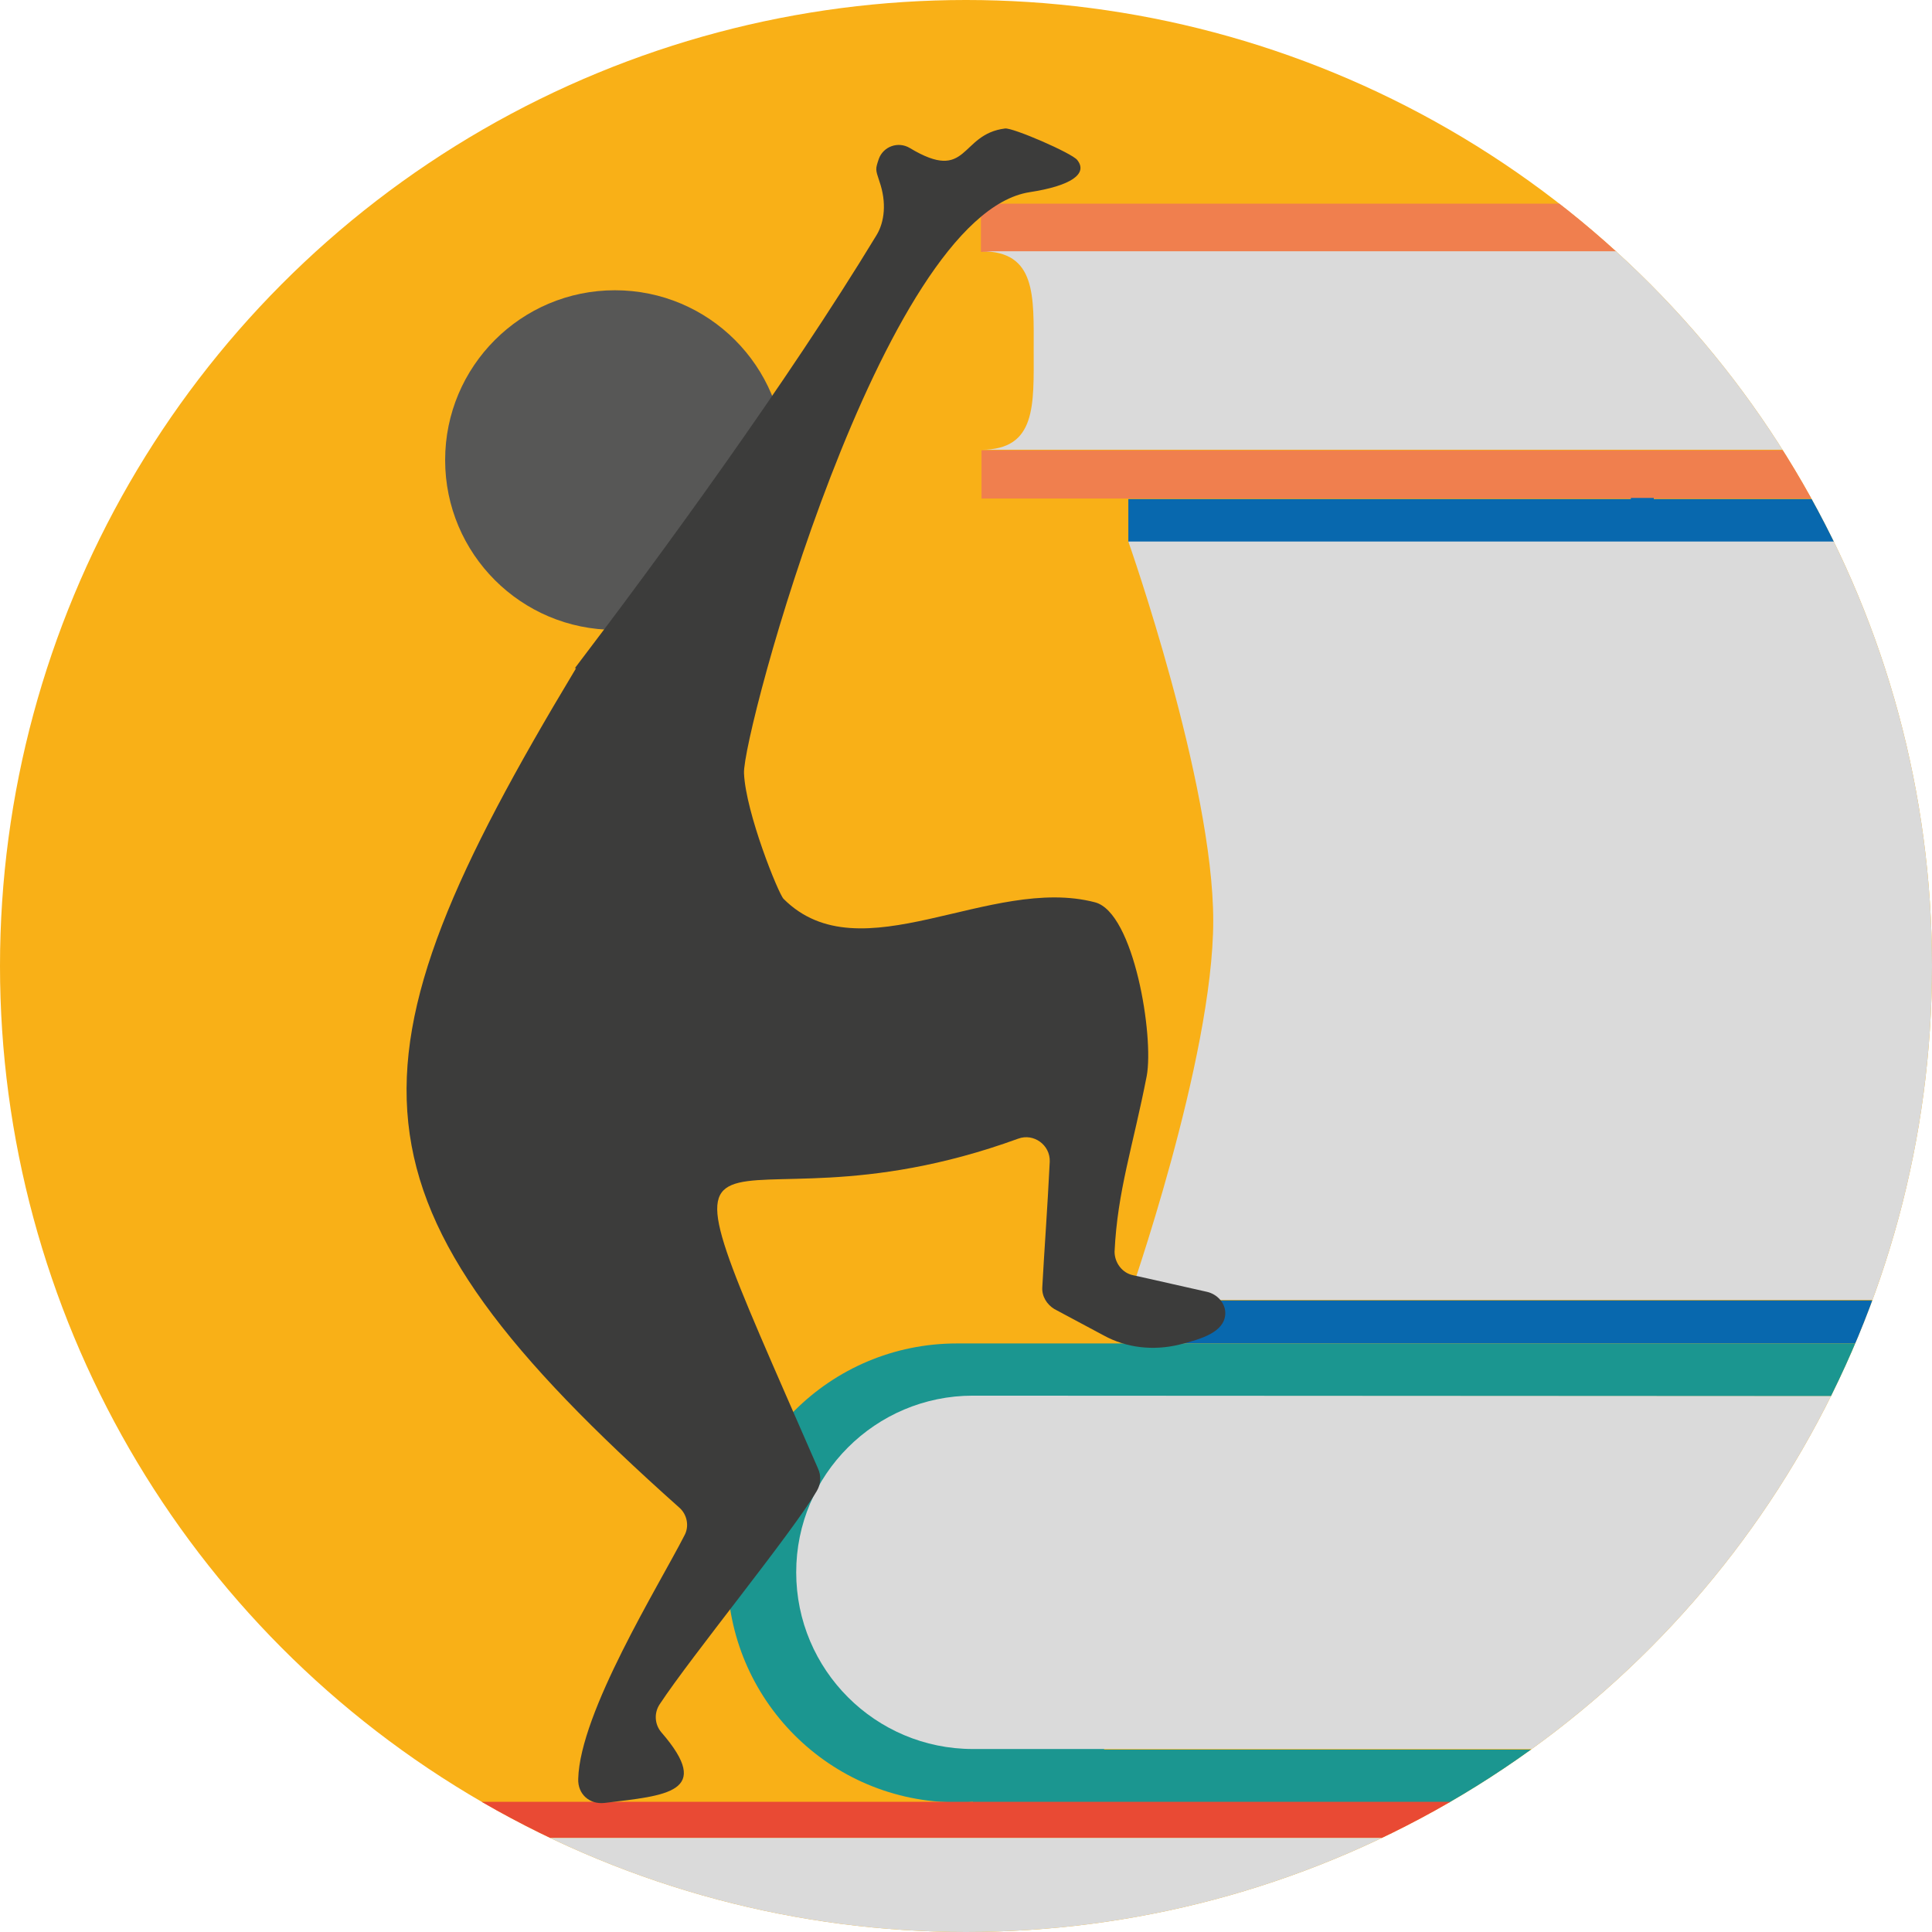 <?xml version="1.0" encoding="utf-8"?>
<!-- Generator: Adobe Illustrator 26.1.0, SVG Export Plug-In . SVG Version: 6.00 Build 0)  -->
<svg version="1.1" id="Calque_1" xmlns="http://www.w3.org/2000/svg" xmlns:xlink="http://www.w3.org/1999/xlink" x="0px" y="0px"
	 viewBox="0 0 336.8 336.8" style="enable-background:new 0 0 336.8 336.8;" xml:space="preserve">
<style type="text/css">
	.st0{fill:#F9B017;}
	.st1{fill:#575756;}
	.st2{clip-path:url(#SVGID_00000065042444320580511780000009516048099299882686_);}
	.st3{fill:#F07F4E;}
	.st4{fill:#DADADA;}
	.st5{fill:#0868AE;}
	.st6{fill:#1B9690;}
	.st7{fill:#E94A34;}
	.st8{fill:#1D1D1B;}
	.st9{fill:#3C3C3B;}
</style>
<g>
	<circle class="st0" cx="168.4" cy="168.4" r="168.4"/>
	<circle class="st1" cx="107.2" cy="80.2" r="29.6"/>
	<g>
		<g>
			<g>
				<defs>
					<circle id="SVGID_1_" cx="168.4" cy="168.4" r="168.4"/>
				</defs>
				<clipPath id="SVGID_00000175318086617877558990000014877662655073743258_">
					<use xlink:href="#SVGID_1_"  style="overflow:visible;"/>
				</clipPath>
				<g style="clip-path:url(#SVGID_00000175318086617877558990000014877662655073743258_);">
					<g>
						<rect x="379.8" y="53.5" class="st3" width="20.4" height="20.4"/>
						<path class="st3" d="M402.2,61.1c0,14.2-11.5,25.8-25.8,25.8H171.1v-8.4h186.3c-4.2-4.6-6.7-10.7-6.7-17.3
							c0-6.7,2.5-12.8,6.7-17.3H171v-8.4h205.4C390.7,35.3,402.2,46.8,402.2,61.1L402.2,61.1z"/>
						<path class="st4" d="M393.8,61.1c0,9.6-7.8,17.3-17.3,17.3H171.1c9.6,0,9.1-7.8,9.1-17.3s0.5-17.3-9.1-17.3h205.4
							C386,43.7,393.8,51.5,393.8,61.1z"/>
						<path class="st5" d="M427.7,160.5c0,40.7-33,73.7-73.7,73.7H196.7v-7.5h157.4c36.5,0,66.1-29.6,66.1-66.1
							s-29.6-66.1-66.1-66.1H196.7V87h157.4C394.7,86.8,427.7,119.8,427.7,160.5z"/>
						<rect x="284.3" y="86.8" class="st5" width="4" height="7.5"/>
						<path class="st6" d="M169.6,234.2H360v9.2H192.4c8.8,7.4,14.4,18.4,14.4,30.8s-5.6,23.4-14.4,30.8l0,0h167.7v9.2H169.6v-0.1
							c-0.9,0.1-1.8,0.1-2.8,0.1c-22.1,0-40-17.9-40-40s17.9-40,40-40C167.7,234.2,168.7,234.2,169.6,234.2L169.6,234.2L169.6,234.2
							z"/>
						<rect x="356.4" y="234.2" class="st6" width="39.6" height="9.2"/>
						<rect x="356.4" y="304.9" class="st6" width="39.6" height="9.2"/>
						<path class="st7" d="M333.6,336.9c0,12.1-9.4,22-21.3,22.8c-0.5,0-1,0-1.5,0c-6.1,0-11.6-2.4-15.7-6.3
							c-4.4-4.1-7.1-10-7.1-16.5s2.7-12.4,7.1-16.5H53.2v-6.3H311C323.5,314.2,333.6,324.4,333.6,336.9L333.6,336.9z"/>
						<path class="st8" d="M310.8,359.7H54.5v-6.3h240.6C299.2,357.3,304.7,359.7,310.8,359.7z"/>
						<path class="st8" d="M312.3,326.6L312.3,326.6h-1.5C311.3,326.6,311.8,326.6,312.3,326.6z"/>
						<path class="st4" d="M360,243.4v61.5H169.6c-17,0-30.8-13.8-30.8-30.8s13.8-30.8,30.8-30.8L360,243.4L360,243.4z"/>
						<path class="st4" d="M396,304.9h-39.6v-61.5H396c-17,0-21.7,13.8-21.7,30.8C374.3,291.2,379,304.9,396,304.9L396,304.9z"/>
						<path class="st4" d="M327.5,336.9c0,9.1-7.4,16.5-16.5,16.5c-0.3,0-0.7,0-1,0H54.2c8.7-0.5,9.4-7.7,9.4-16.5
							s-1.2-16.5-10.4-16.5H311C320.1,320.3,327.5,327.8,327.5,336.9L327.5,336.9z"/>
						<path class="st4" d="M420.2,160.5c0,36.5-29.6,66.1-66.1,66.1H196.7c0,0,14.8-42,14.8-66.1s-14.8-66.1-14.8-66.1h157.4
							C390.6,94.4,420.2,124,420.2,160.5z"/>
					</g>
				</g>
			</g>
		</g>
	</g>
	<path class="st9" d="M100.3,116.7c-41.8,69.5-41.9,92.6,18.1,146.1c1.4,1.2,1.8,3.3,0.9,4.9c-4.5,8.8-18.2,30.8-18.5,42.4
		c-0.1,2.7,2,4.5,4.6,4.2c10.8-1.3,19-1.8,9.9-12.3c-1.2-1.4-1.3-3.4-0.3-4.9c5.6-8.5,22.9-29.6,27.4-37.2c0.7-1.2,0.8-2.6,0.2-3.9
		c-32.6-74.8-19.2-37.8,34.9-57.5c2.7-1,5.6,1.1,5.5,4c-0.4,8.2-1,16.2-1.3,21.9c-0.1,1.6,0.8,3,2.1,3.8l8.6,4.6
		c4,2.2,8.7,2.7,13.2,1.6c4-1,7.8-2.2,8-5.3c0.1-1.9-1.4-3.5-3.2-3.9c-3.2-0.7-9.2-2.1-12.9-2.9c-1.9-0.4-3.2-2.2-3.2-4.1
		c0.5-10.6,3.2-18.3,5.6-30.6c1.3-6.9-2.2-28.5-9-30.3c-18.3-4.8-40.9,12.8-54.3-0.6c-0.9-0.9-6.6-15-6.9-21.9
		c-0.3-6.9,24-97.3,49.8-101.3c7.2-1.1,10.2-3.2,8.3-5.6c-0.9-1.2-11.3-5.7-12.6-5.5c-8,1-6.3,9.6-16.6,3.4c-2-1.2-4.6-0.3-5.4,1.9
		c-0.6,1.8-0.6,1.8,0.1,3.9c1.3,3.7,0.9,7.1-0.5,9.4c-15.6,25.7-37.6,55.8-52.6,75.5C100.5,116.4,100.4,116.5,100.3,116.7
		L100.3,116.7z"/>
</g>
</svg>
